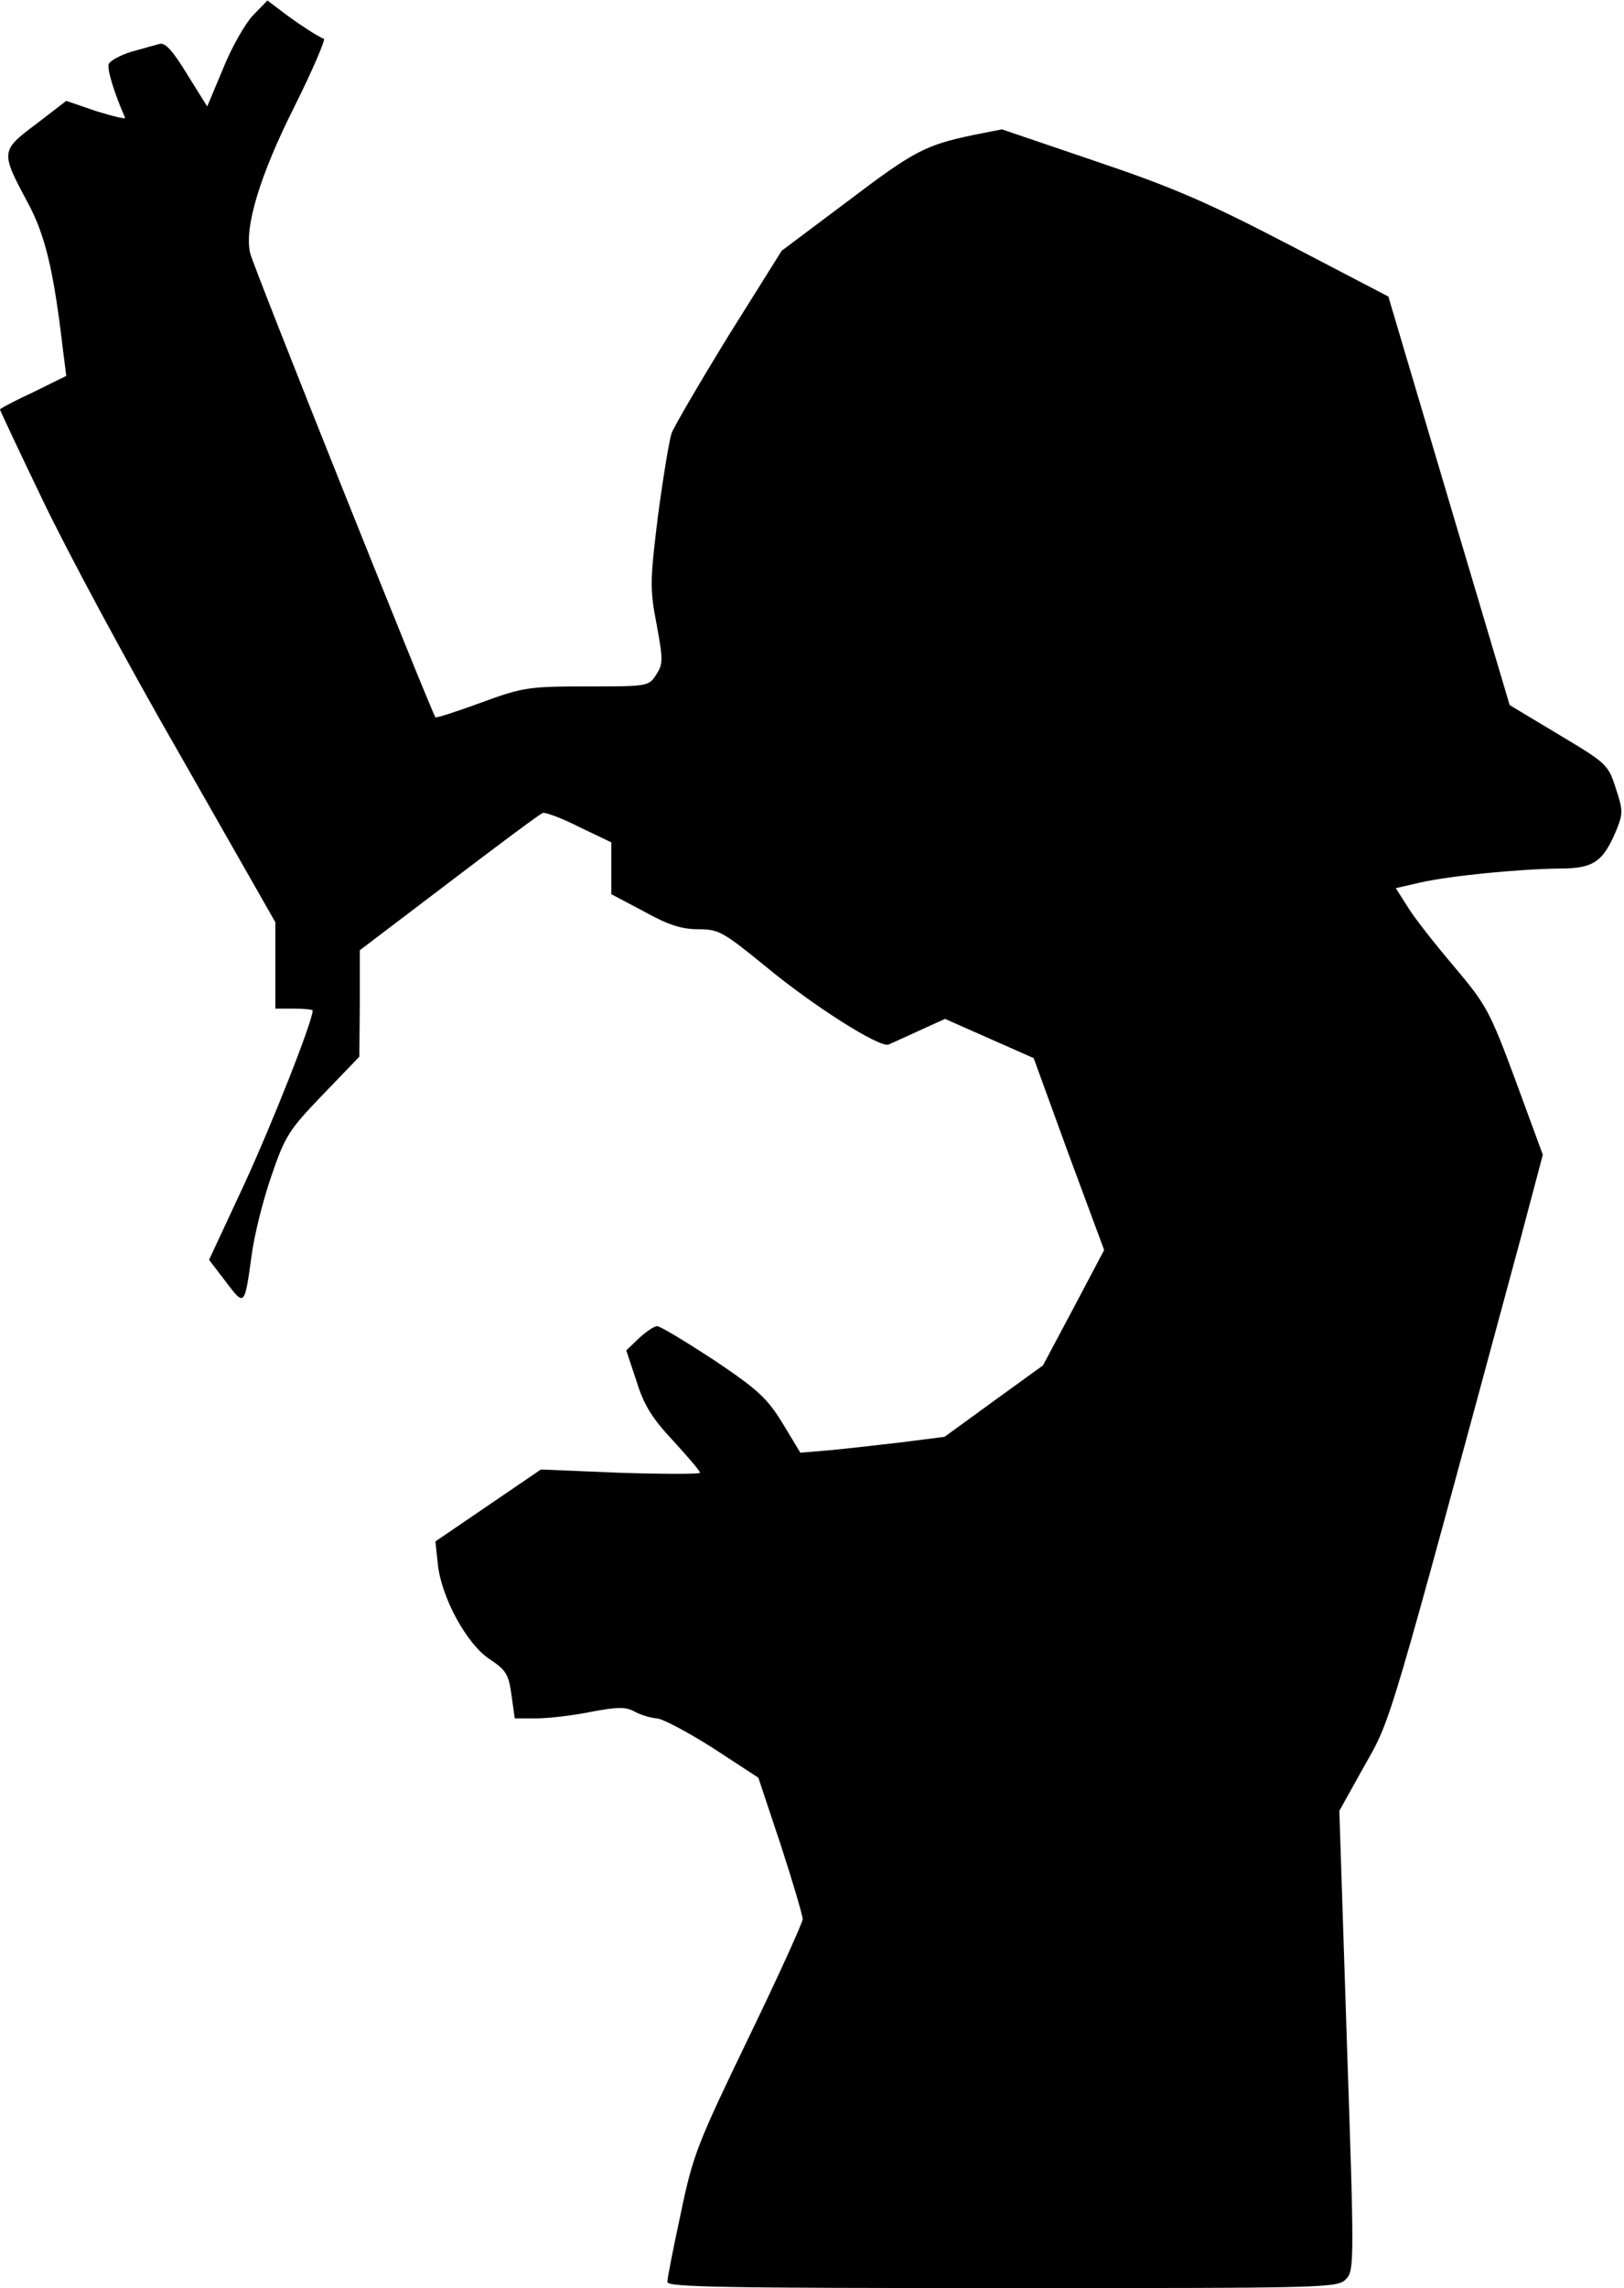 <?xml version="1.0" standalone="no"?>
<!DOCTYPE svg PUBLIC "-//W3C//DTD SVG 20010904//EN"
 "http://www.w3.org/TR/2001/REC-SVG-20010904/DTD/svg10.dtd">
<svg version="1.0" xmlns="http://www.w3.org/2000/svg"
 width="348pt" height="490pt" viewBox="0 0 348 490"
 preserveAspectRatio="xMidYMid meet">
<g transform="translate(0,490) scale(0.1,-0.1)"
fill="#000000" stroke="none">
<path fill="#000000" stroke="none" d="M542 4867 c-17 -18 -46 -69 -64 -114
l-34 -81 -43 69 c-31 51 -47 68 -59 65 -10 -3 -37 -10 -61 -17 -23 -7 -45 -19
-48 -26 -4 -11 12 -63 35 -115 2 -4 -26 3 -62 14 l-64 22 -65 -50 c-76 -57
-76 -59 -17 -169 37 -69 55 -144 75 -315 l7 -55 -71 -35 c-39 -18 -71 -35 -71
-37 0 -2 41 -89 91 -193 50 -105 182 -351 295 -547 l204 -358 0 -92 0 -93 40
0 c22 0 40 -2 40 -4 0 -23 -87 -243 -147 -373 l-75 -161 36 -47 c40 -53 40
-53 55 55 5 41 24 118 42 170 30 88 38 100 111 176 l78 81 1 114 0 114 191
145 c105 80 195 147 201 149 5 2 41 -11 78 -30 l69 -33 0 -55 0 -56 70 -37
c52 -29 81 -38 116 -38 44 0 53 -5 145 -80 104 -86 244 -174 263 -167 6 3 36
16 66 30 l55 25 95 -42 95 -42 75 -206 76 -205 -65 -123 -66 -124 -105 -76
-106 -77 -94 -12 c-52 -6 -122 -14 -155 -17 l-60 -5 -38 63 c-34 55 -53 72
-148 136 -60 39 -114 72 -121 72 -6 0 -24 -12 -39 -26 l-27 -26 22 -66 c16
-52 34 -80 79 -128 31 -34 57 -64 57 -68 0 -3 -77 -3 -171 0 l-170 7 -113 -77
-113 -77 5 -47 c7 -72 62 -173 111 -205 36 -24 41 -33 47 -77 l7 -50 46 0 c25
0 78 6 117 14 59 11 75 11 95 0 13 -7 34 -13 46 -14 12 0 66 -29 120 -63 l98
-64 48 -144 c26 -80 47 -151 47 -159 0 -7 -52 -122 -116 -254 -109 -226 -119
-250 -145 -375 -16 -74 -29 -140 -29 -148 0 -11 124 -13 718 -13 702 0 719 0
737 20 17 18 17 41 1 511 l-16 491 54 97 c58 102 49 73 334 1127 l48 181 -58
158 c-56 151 -63 163 -132 245 -40 47 -85 104 -99 127 l-26 41 52 12 c67 15
214 29 298 30 74 0 94 14 123 83 14 35 14 42 -2 90 -16 50 -20 53 -122 114
l-105 63 -130 437 -130 438 -211 110 c-173 90 -248 123 -414 179 l-203 69 -61
-12 c-104 -22 -127 -34 -271 -143 l-140 -105 -114 -182 c-62 -101 -117 -195
-122 -209 -5 -15 -18 -94 -29 -176 -17 -139 -18 -156 -3 -233 14 -76 14 -85
-1 -108 -16 -25 -19 -25 -149 -25 -125 0 -137 -2 -227 -35 -52 -19 -95 -33
-97 -31 -7 7 -392 969 -397 994 -13 55 21 167 95 314 39 78 67 144 63 145 -12
4 -55 32 -92 60 l-29 22 -31 -32z"/>
</g>
</svg>
